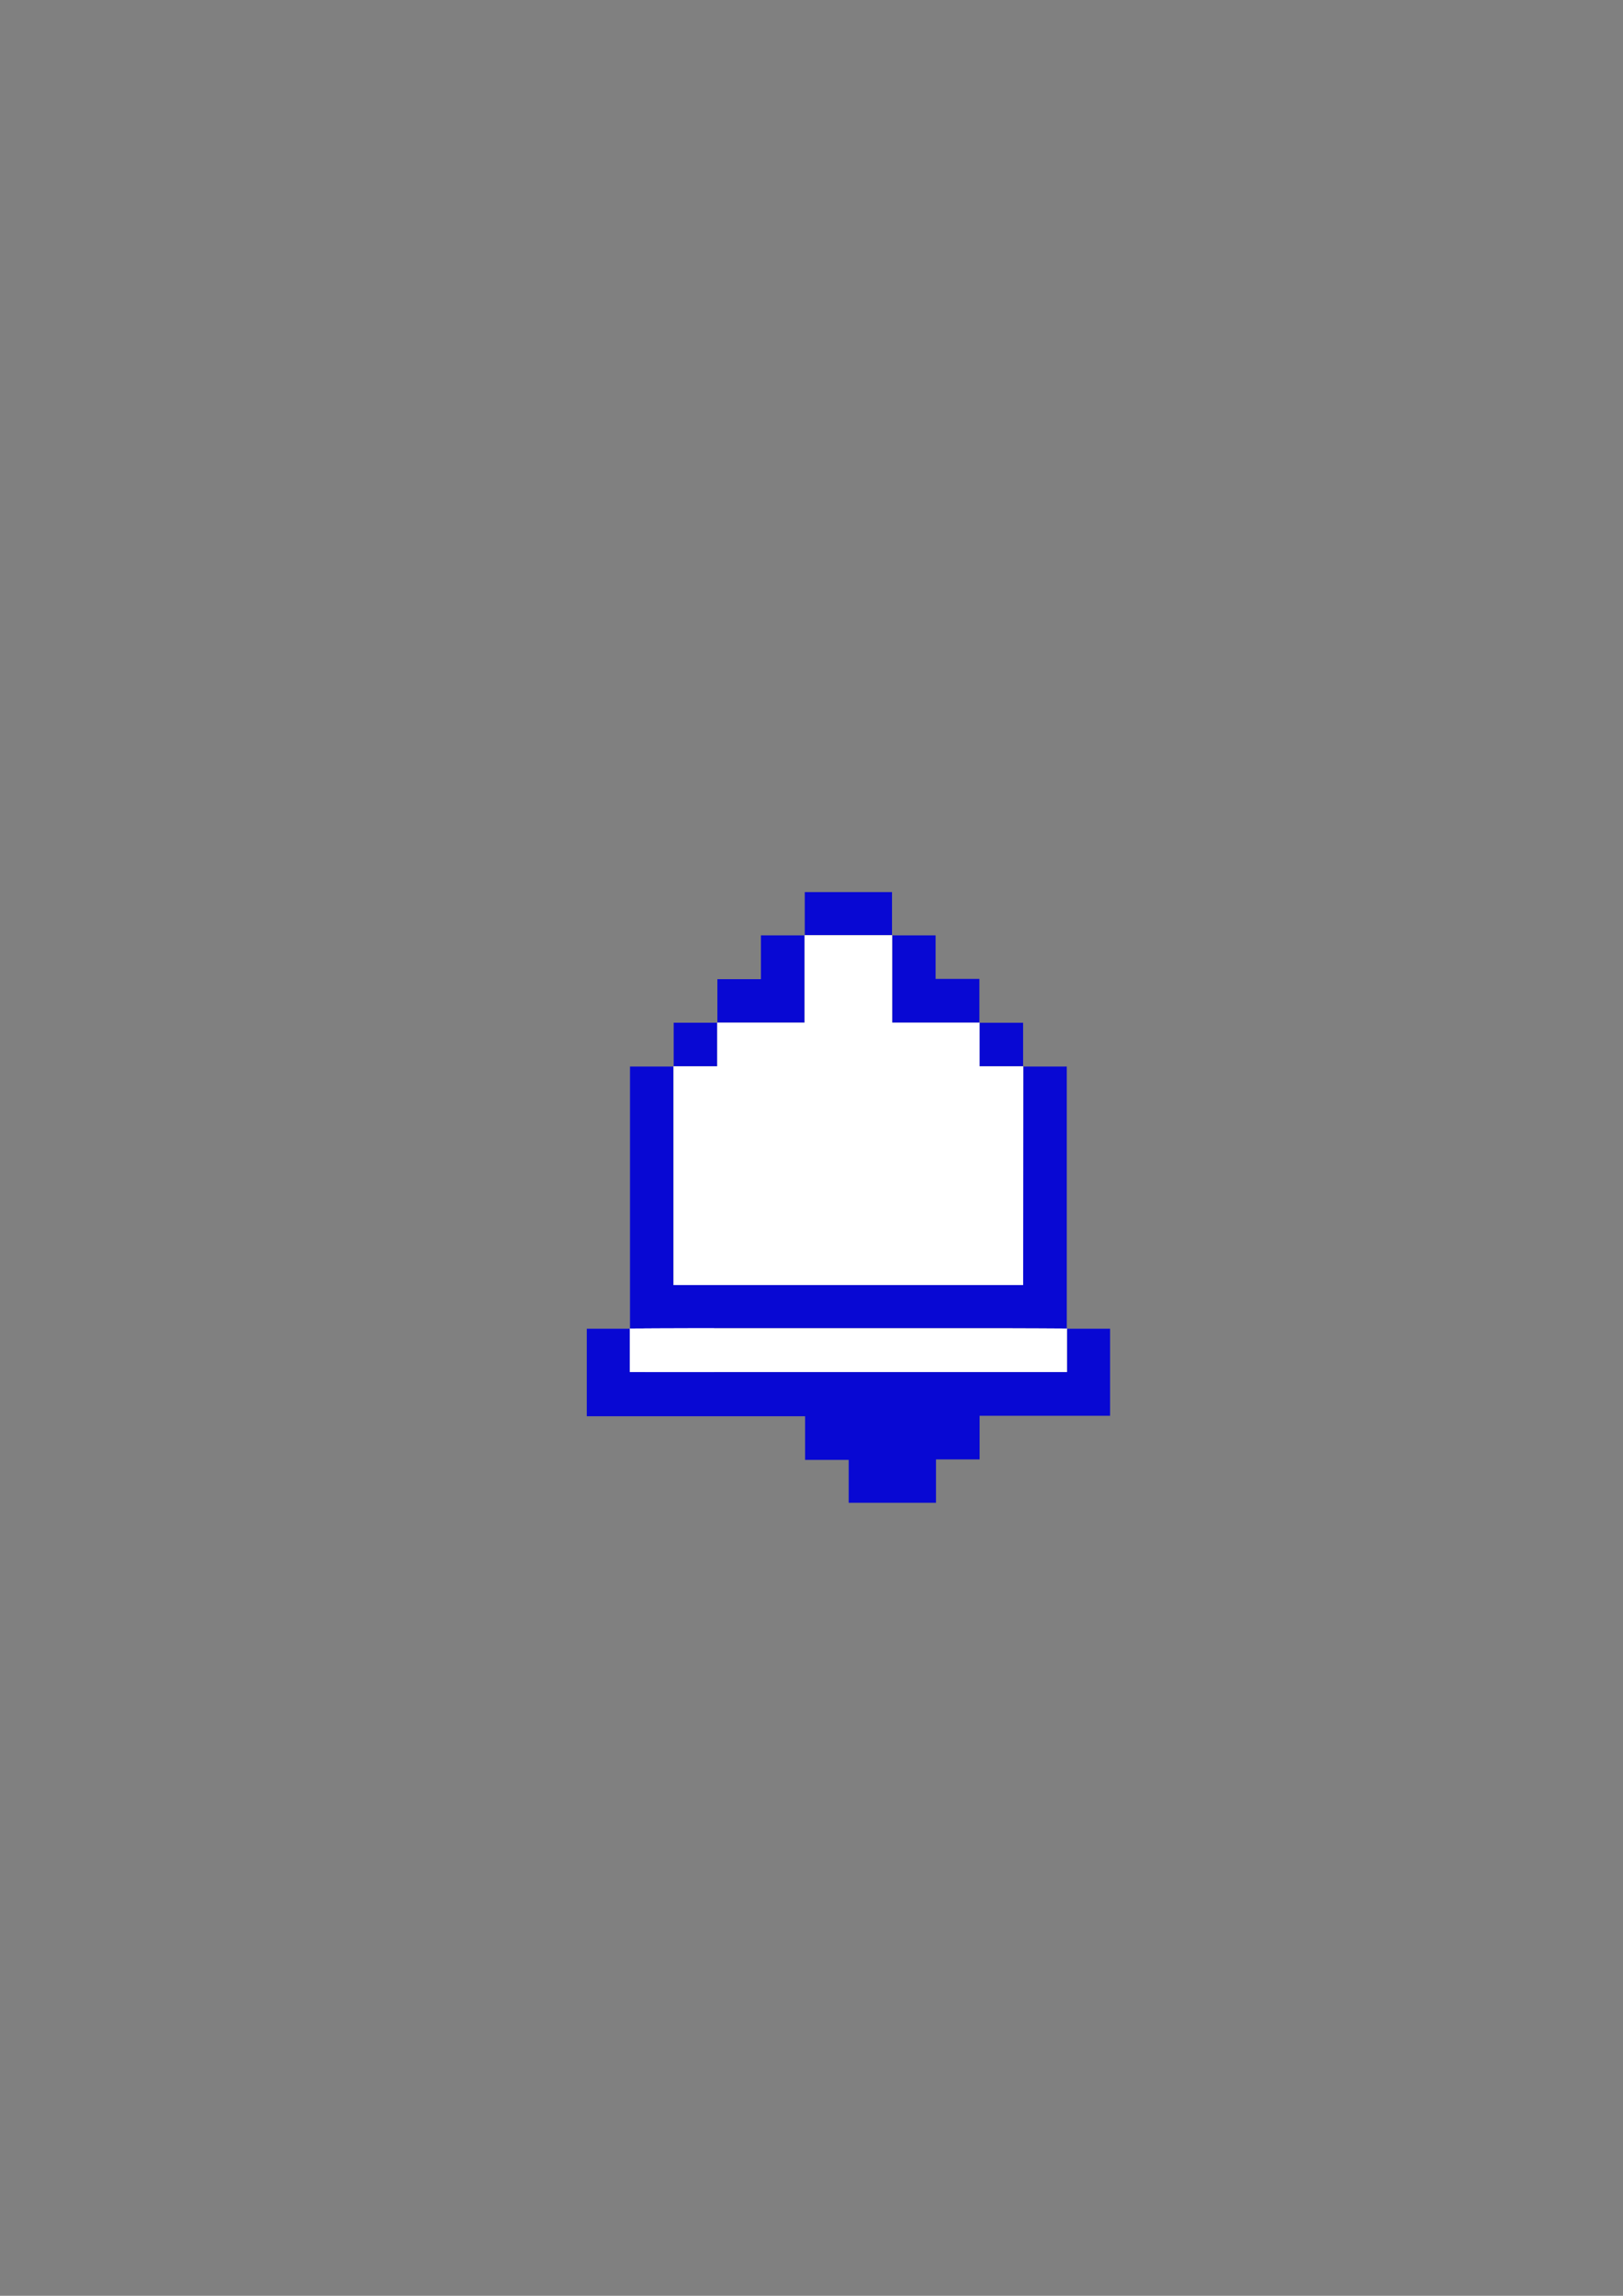 <?xml version="1.0" encoding="utf-8"?>
<!-- Generator: Adobe Illustrator 24.1.2, SVG Export Plug-In . SVG Version: 6.00 Build 0)  -->
<svg version="1.1" id="Capa_1" xmlns="http://www.w3.org/2000/svg" xmlns:xlink="http://www.w3.org/1999/xlink" x="0px" y="0px"
	 viewBox="0 0 595.28 841.89" style="enable-background:new 0 0 595.28 841.89;" xml:space="preserve">
<rect x="0" y="0" width="595.28" height="841.89" fill="#808080" stroke="none"/>
<style type="text/css">
	.st0{fill:#FFFFFF;}
	.st1{fill:#0808D3;}
</style>
<path class="st0" d="M236.55,505.66c0-9.13,0-16.48,0-24.82c8.63,0,16.46,0,25.39,0c0,8.24,0,16.02,0,24.82
	C253.59,505.66,245.76,505.66,236.55,505.66z"/>
<g>
	<path class="st1" d="M231.07,487.25c0-31.93,0-63.85,0-96.15c5.42,0,10.72,0,16.02,0l-0.07-0.08c0,26.74,0,53.47,0,80.22
		c42.98,0,85.49,0,128.25,0c0-1.24,0-2.31,0-3.38c0.02-25.61,0.03-51.23,0.05-76.84l-0.07,0.08c5.24,0,10.47,0,16.02,0
		c0,32.18,0,64.17,0,96.15l0.08-0.07c-6.67-0.03-13.34-0.09-20.01-0.09c-39.61-0.01-79.23-0.01-118.84,0
		c-7.17,0-14.34,0.06-21.51,0.09L231.07,487.25z"/>
	<path class="st1" d="M391.27,487.25c5.24,0,10.48,0,15.88,0c0,10.68,0,21.16,0,31.93c-15.88,0-31.76,0-47.85,0c0,5.43,0,10.57,0,16
		c-5.4,0-10.6,0-16,0c0,5.43,0,10.57,0,15.91c-10.74,0-21.27,0-32.01,0c0-5.16,0-10.3,0-15.74c-5.4,0-10.6,0-16,0
		c0-5.43,0-10.57,0-16c-26.77,0-53.34,0-80.07,0c0-10.76,0-21.24,0-32.1c5.26,0,10.56,0,15.86,0l-0.08-0.07c0,5.3,0,10.6,0,15.96
		c53.65,0,106.88,0,160.35,0c0-5.48,0-10.72,0-15.96L391.27,487.25z"/>
	<path class="st1" d="M263.12,375.06c0-5.24,0-10.47,0-15.99c5.38,0,10.58,0,15.97,0c0-5.42,0-10.55,0-16.06c5.48,0,10.78,0,16.08,0
		l-0.07-0.08c0,10.62,0,21.24,0,32.05c-10.79,0-21.42,0-32.05,0L263.12,375.06z"/>
	<path class="st1" d="M327.17,343.01c5.24,0,10.47,0,15.99,0c0,5.38,0,10.58,0,15.97c5.42,0,10.55,0,16.06,0c0,5.48,0,10.78,0,16.08
		l0.08-0.07c-10.7,0-21.39,0-32.05,0c0-10.93,0-21.49,0-32.05L327.17,343.01z"/>
	<path class="st1" d="M295.17,343.01c0-5.24,0-10.48,0-15.87c10.67,0,21.15,0,32,0c0,5.27,0,10.57,0,15.87c0,0,0.07-0.08,0.07-0.08
		c-10.71,0-21.42,0-32.13,0L295.17,343.01z"/>
	<path class="st1" d="M247.09,391.09c0-5.23,0-10.46,0-16.04c5.46,0,10.75,0,16.04,0c0,0-0.08-0.07-0.08-0.07c0,5.3,0,10.6,0,16.03
		c-5.55,0-10.79,0-16.03,0L247.09,391.09z"/>
	<path class="st1" d="M359.21,375.06c5.23,0,10.46,0,16.04,0c0,5.46,0,10.75,0,16.04c0,0,0.07-0.08,0.07-0.08c-5.3,0-10.6,0-16.03,0
		c0-5.55,0-10.79,0-16.03L359.21,375.06z"/>
	<path class="st0" d="M359.29,374.99c0,5.24,0,10.48,0,16.03c5.43,0,10.73,0,16.03,0c-0.02,25.61-0.03,51.23-0.05,76.84
		c0,1.07,0,2.14,0,3.38c-42.76,0-85.27,0-128.25,0c0-26.75,0-53.49,0-80.22c5.24,0,10.48,0,16.03,0c0-5.43,0-10.73,0-16.03
		c10.63,0,21.27,0,32.05,0c0-10.82,0-21.44,0-32.05c10.71,0,21.42,0,32.13,0c0,10.56,0,21.13,0,32.05
		C337.9,374.99,348.59,374.99,359.29,374.99z"/>
	<path class="st0" d="M391.35,487.18c0,5.24,0,10.48,0,15.96c-53.47,0-106.7,0-160.35,0c0-5.36,0-10.66,0-15.96
		c7.17-0.03,14.34-0.09,21.51-0.09c39.61-0.01,79.23-0.01,118.84,0C378.01,487.09,384.68,487.15,391.35,487.18z"/>
</g>
</svg>

